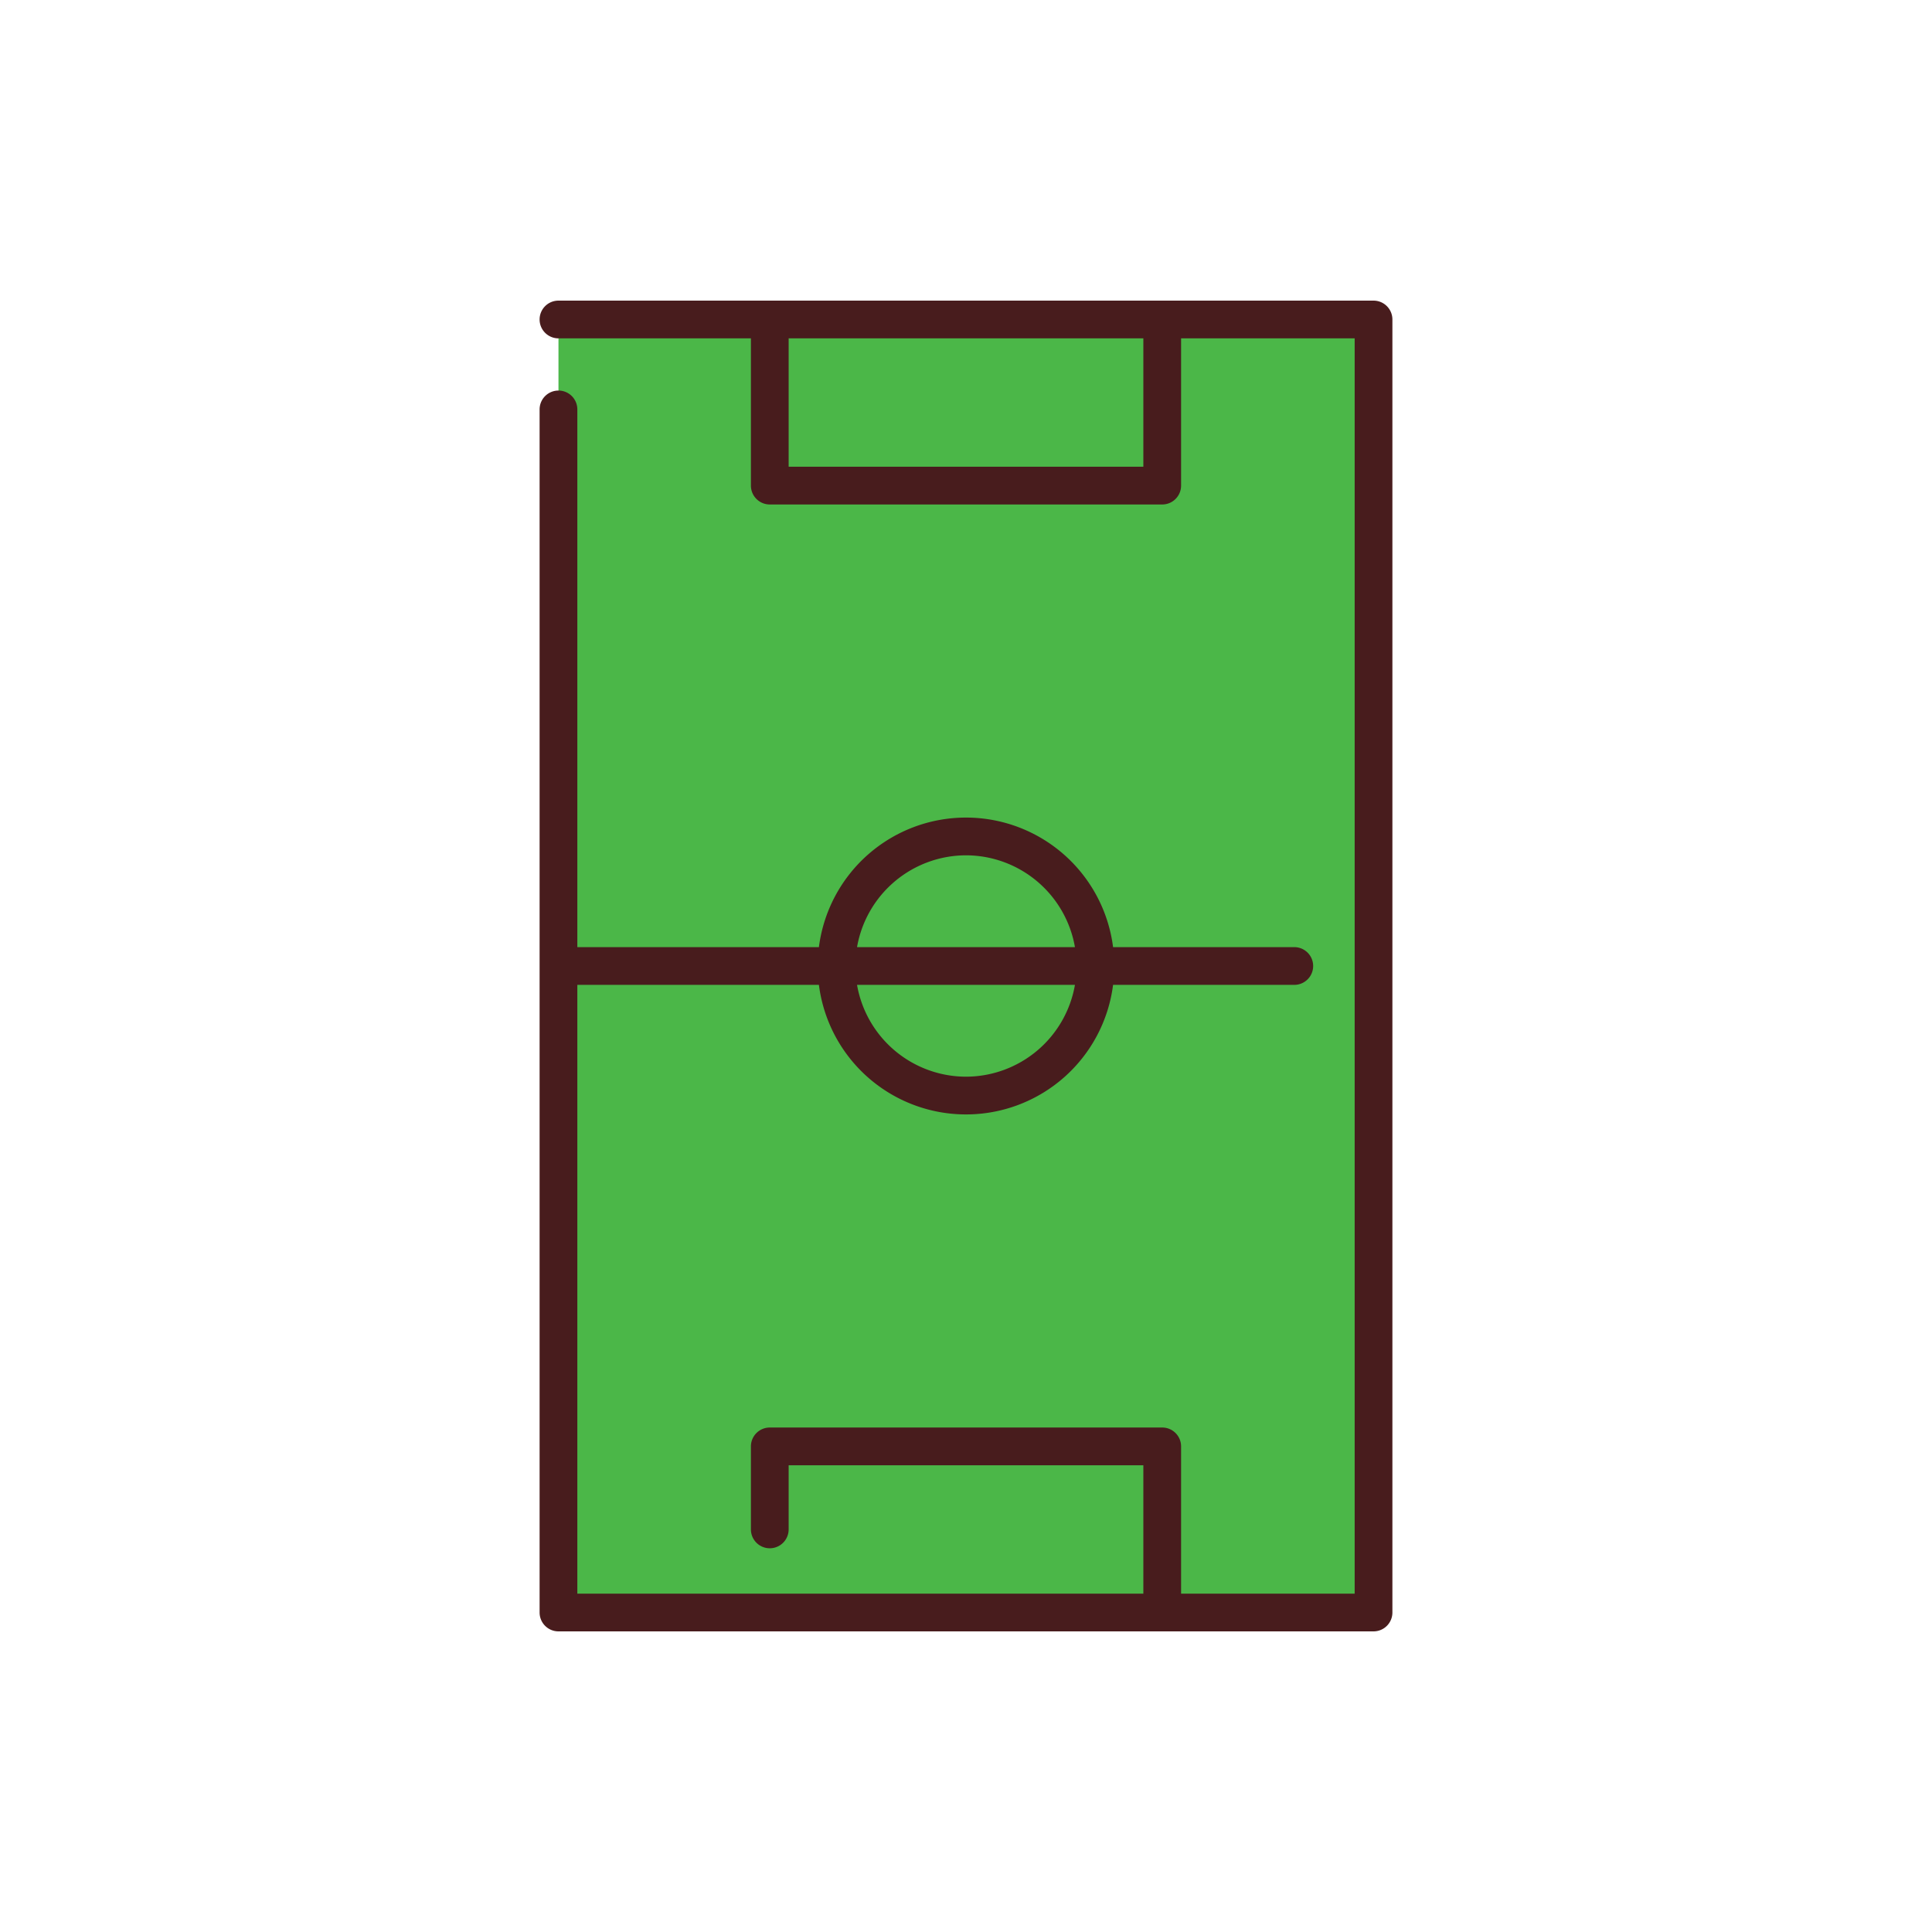<?xml version="1.0"?>
<svg xmlns="http://www.w3.org/2000/svg" id="Layer_1" data-name="Layer 1" viewBox="0 0 128 128" width="512" height="512"><title>BASKETBALL COURT</title><rect x="37" y="21.166" width="54" height="85.667" style="fill:#4bb748"/><path d="M91,19.917H37a1.25,1.25,0,0,0,0,2.5H49.75v9.757A1.25,1.25,0,0,0,51,33.423H77a1.25,1.25,0,0,0,1.25-1.25V22.417h11.5v83.167H78.25V95.827A1.25,1.25,0,0,0,77,94.577H51a1.25,1.25,0,0,0-1.25,1.25v5.5a1.25,1.25,0,1,0,2.5,0V97.077h23.5v8.506H38.25V65.25H54.255a9.823,9.823,0,0,0,19.489,0H85.75a1.25,1.25,0,0,0,0-2.5H73.744a9.823,9.823,0,0,0-19.489,0H38.25V27.125a1.25,1.25,0,0,0-2.5,0v79.708a1.25,1.25,0,0,0,1.25,1.25H91a1.25,1.25,0,0,0,1.25-1.25V21.167A1.25,1.25,0,0,0,91,19.917ZM75.75,30.923H52.25V22.417h23.5ZM64,71.333a7.34,7.34,0,0,1-7.219-6.083H71.218A7.34,7.34,0,0,1,64,71.333Zm0-14.666a7.34,7.34,0,0,1,7.218,6.084H56.781A7.34,7.34,0,0,1,64,56.667Z" style="fill:#481c1d"/></svg>
